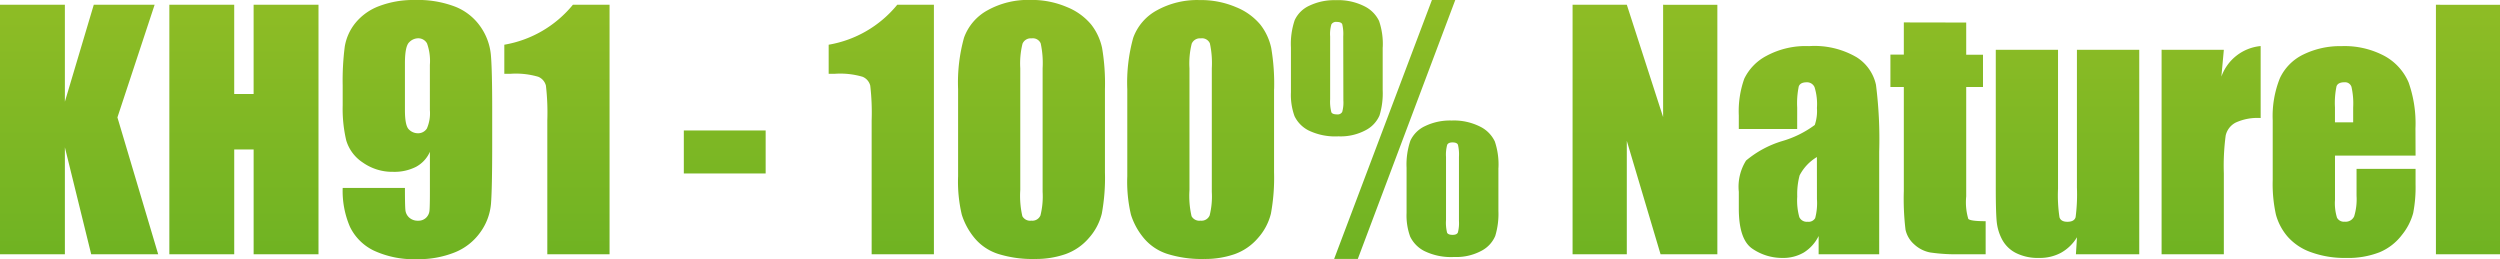 <svg xmlns="http://www.w3.org/2000/svg" xmlns:xlink="http://www.w3.org/1999/xlink" width="158.447" height="16.426" viewBox="0 0 158.447 16.426">
  <defs>
    <linearGradient id="linear-gradient" x1="0.5" x2="0.5" y2="1" gradientUnits="objectBoundingBox">
      <stop offset="0" stop-color="#94be26"/>
      <stop offset="1" stop-color="#62af21"/>
    </linearGradient>
  </defs>
  <path id="logo-preloader" d="M10.62-15.811,8.262-8.672,10.845,0H6.6L4.932-6.777V0H.82V-15.811H4.932v6.143l1.831-6.143Zm10.386,0V0H16.895V-6.641h-1.23V0H11.553V-15.811h4.111v5.654h1.23v-5.654ZM22.539-4.2h3.945q0,1.1.029,1.392a.742.742,0,0,0,.239.483.806.806,0,0,0,.571.2.694.694,0,0,0,.5-.186.717.717,0,0,0,.22-.479q.024-.293.024-1.182v-2.52a2,2,0,0,1-.879.952,3.026,3.026,0,0,1-1.455.317,3.235,3.235,0,0,1-1.914-.586,2.544,2.544,0,0,1-1.055-1.406,8.718,8.718,0,0,1-.225-2.217v-1.26a16.824,16.824,0,0,1,.132-2.471,3.213,3.213,0,0,1,.679-1.5,3.535,3.535,0,0,1,1.514-1.069,6.1,6.1,0,0,1,2.246-.381,6.587,6.587,0,0,1,2.6.439,3.531,3.531,0,0,1,1.572,1.265,3.708,3.708,0,0,1,.645,1.733q.088.908.088,3.516v2.2q0,2.822-.078,3.774a3.594,3.594,0,0,1-.679,1.8A3.652,3.652,0,0,1,29.629-.112a6.163,6.163,0,0,1-2.373.425,6.035,6.035,0,0,1-2.729-.537A3.241,3.241,0,0,1,23-1.738,5.733,5.733,0,0,1,22.539-4.2Zm3.945-4.932q0,1,.259,1.23a.791.791,0,0,0,.532.234.661.661,0,0,0,.6-.3,2.409,2.409,0,0,0,.19-1.167v-2.861a3.293,3.293,0,0,0-.181-1.367.634.634,0,0,0-.6-.322.8.8,0,0,0-.527.249q-.273.249-.273,1.343Zm12.969-6.68V0H35.508V-8.477a14.894,14.894,0,0,0-.088-2.207.825.825,0,0,0-.483-.562,5.013,5.013,0,0,0-1.763-.19h-.391v-1.843a7.171,7.171,0,0,0,4.346-2.532Zm9.893,7.969v2.725H44.16V-7.842ZM60.01-15.811V0H56.064V-8.477a14.894,14.894,0,0,0-.088-2.207.825.825,0,0,0-.483-.562,5.013,5.013,0,0,0-1.763-.19H53.34v-1.843a7.171,7.171,0,0,0,4.346-2.532Zm10.84,5.352v5.273a12.482,12.482,0,0,1-.2,2.617,3.618,3.618,0,0,1-.811,1.533A3.494,3.494,0,0,1,68.359-.01,5.713,5.713,0,0,1,66.416.3a7.231,7.231,0,0,1-2.354-.327,3.227,3.227,0,0,1-1.494-1.021,4.369,4.369,0,0,1-.791-1.46,9.11,9.11,0,0,1-.234-2.437v-5.518a10.6,10.6,0,0,1,.376-3.262,3.218,3.218,0,0,1,1.494-1.738,5.279,5.279,0,0,1,2.71-.654,5.684,5.684,0,0,1,2.324.454,3.879,3.879,0,0,1,1.533,1.108,3.657,3.657,0,0,1,.688,1.475A13.47,13.47,0,0,1,70.85-10.459ZM66.9-11.787a5.908,5.908,0,0,0-.122-1.577.54.54,0,0,0-.571-.317.565.565,0,0,0-.581.337,5.14,5.14,0,0,0-.142,1.558v7.715a5.726,5.726,0,0,0,.132,1.66.564.564,0,0,0,.571.283.557.557,0,0,0,.576-.332A4.954,4.954,0,0,0,66.9-3.955Zm14.668,1.328v5.273a12.482,12.482,0,0,1-.2,2.617,3.618,3.618,0,0,1-.811,1.533A3.494,3.494,0,0,1,79.082-.01,5.713,5.713,0,0,1,77.139.3a7.231,7.231,0,0,1-2.354-.327,3.227,3.227,0,0,1-1.494-1.021A4.369,4.369,0,0,1,72.5-2.5a9.11,9.11,0,0,1-.234-2.437v-5.518a10.6,10.6,0,0,1,.376-3.262,3.218,3.218,0,0,1,1.494-1.738,5.279,5.279,0,0,1,2.71-.654,5.684,5.684,0,0,1,2.324.454A3.879,3.879,0,0,1,80.7-14.551a3.657,3.657,0,0,1,.688,1.475A13.47,13.47,0,0,1,81.572-10.459Zm-3.945-1.328a5.908,5.908,0,0,0-.122-1.577.54.54,0,0,0-.571-.317.565.565,0,0,0-.581.337,5.14,5.14,0,0,0-.142,1.558v7.715a5.726,5.726,0,0,0,.132,1.66.564.564,0,0,0,.571.283.557.557,0,0,0,.576-.332,4.954,4.954,0,0,0,.137-1.494Zm15.43-4.326L86.875.3h-1.5l6.2-16.416Zm-4.6,3V-10.4a4.8,4.8,0,0,1-.2,1.6,1.9,1.9,0,0,1-.859.928,3.363,3.363,0,0,1-1.743.4,3.885,3.885,0,0,1-1.9-.376,1.991,1.991,0,0,1-.884-.9,3.927,3.927,0,0,1-.229-1.514v-2.842a4.692,4.692,0,0,1,.239-1.733,1.875,1.875,0,0,1,.923-.913,3.667,3.667,0,0,1,1.689-.352,3.7,3.7,0,0,1,1.807.386,2.014,2.014,0,0,1,.928.933A4.515,4.515,0,0,1,88.457-13.115Zm-2.5-.693a2.667,2.667,0,0,0-.063-.771q-.063-.146-.347-.146a.344.344,0,0,0-.342.156,2.2,2.2,0,0,0-.078.762v3.984A2.681,2.681,0,0,0,85.2-9q.068.137.361.137a.323.323,0,0,0,.327-.156,2.2,2.2,0,0,0,.073-.732Zm9.834,8.33v2.725a4.81,4.81,0,0,1-.2,1.592,1.9,1.9,0,0,1-.859.933,3.363,3.363,0,0,1-1.743.4,3.848,3.848,0,0,1-1.9-.381,2.011,2.011,0,0,1-.889-.908,3.9,3.9,0,0,1-.229-1.5V-5.479A4.656,4.656,0,0,1,90.21-7.2a1.9,1.9,0,0,1,.923-.918,3.624,3.624,0,0,1,1.689-.356,3.685,3.685,0,0,1,1.816.391,2.008,2.008,0,0,1,.923.938A4.567,4.567,0,0,1,95.791-5.479Zm-2.5-.684a2.726,2.726,0,0,0-.063-.776q-.063-.151-.347-.151-.264,0-.337.156a2.382,2.382,0,0,0-.073.771v3.984a2.629,2.629,0,0,0,.068.811q.068.137.352.137.264,0,.332-.151a2.34,2.34,0,0,0,.068-.737Zm16.377-9.648V0h-3.6l-2.139-7.187V0h-3.437V-15.811h3.438l2.3,7.119v-7.119Zm5.059,7.871h-3.7v-.869a6.13,6.13,0,0,1,.347-2.319,3.218,3.218,0,0,1,1.392-1.44,5.237,5.237,0,0,1,2.715-.625,5.283,5.283,0,0,1,3.018.708,2.759,2.759,0,0,1,1.221,1.738,27.234,27.234,0,0,1,.205,4.243V0h-3.838V-1.155a2.563,2.563,0,0,1-.933,1.042,2.573,2.573,0,0,1-1.362.347,3.333,3.333,0,0,1-1.9-.581q-.864-.581-.864-2.544V-3.955a3.12,3.12,0,0,1,.459-1.982,6.467,6.467,0,0,1,2.275-1.23,6.5,6.5,0,0,0,2.08-1.025,2.725,2.725,0,0,0,.137-1.074,3.62,3.62,0,0,0-.151-1.323.52.52,0,0,0-.5-.308q-.4,0-.5.259a5.258,5.258,0,0,0-.1,1.343Zm1.25,1.777A2.925,2.925,0,0,0,114.878-5a4.615,4.615,0,0,0-.151,1.348,3.926,3.926,0,0,0,.132,1.3.515.515,0,0,0,.522.293.484.484,0,0,0,.483-.229,3.707,3.707,0,0,0,.112-1.206Zm9.463-8.525v2.041H126.5V-10.6h-1.064v6.934a3.731,3.731,0,0,0,.132,1.426q.132.146,1.1.146V0h-1.592a11.379,11.379,0,0,1-1.924-.112,2.051,2.051,0,0,1-1.016-.518,1.72,1.72,0,0,1-.547-.928,16.447,16.447,0,0,1-.107-2.456V-10.6h-.85v-2.051h.85v-2.041Zm10.967,1.729V0h-4.014l.068-1.077a2.747,2.747,0,0,1-1.011.983,2.838,2.838,0,0,1-1.382.328,3.112,3.112,0,0,1-1.475-.312,2.032,2.032,0,0,1-.864-.83,3.037,3.037,0,0,1-.347-1.079q-.068-.562-.068-2.231v-8.74h3.945v8.818a9.2,9.2,0,0,0,.093,1.8q.093.283.5.283.439,0,.522-.293a11.232,11.232,0,0,0,.083-1.885v-8.721Zm5.361,0-.156,1.7a2.933,2.933,0,0,1,2.49-1.938v4.561a3.305,3.305,0,0,0-1.592.293,1.229,1.229,0,0,0-.625.815,14.62,14.62,0,0,0-.117,2.407V0h-3.945V-12.959ZM153.916-6.25h-5.107v2.8a3.111,3.111,0,0,0,.127,1.133.493.493,0,0,0,.488.254.592.592,0,0,0,.6-.337,3.686,3.686,0,0,0,.151-1.3V-5.41h3.74v.957a8.571,8.571,0,0,1-.151,1.846,3.756,3.756,0,0,1-.708,1.377,3.447,3.447,0,0,1-1.411,1.1A5.462,5.462,0,0,1,149.5.234a6.226,6.226,0,0,1-2.207-.361,3.533,3.533,0,0,1-1.489-.991,3.582,3.582,0,0,1-.737-1.387,8.953,8.953,0,0,1-.205-2.2V-8.486a6.435,6.435,0,0,1,.459-2.681,3.152,3.152,0,0,1,1.5-1.5,5.3,5.3,0,0,1,2.4-.522,5.373,5.373,0,0,1,2.739.63,3.465,3.465,0,0,1,1.514,1.67,7.828,7.828,0,0,1,.435,2.925Zm-3.955-2.109v-.947a4.775,4.775,0,0,0-.107-1.3.425.425,0,0,0-.439-.293q-.41,0-.508.249a5.186,5.186,0,0,0-.1,1.343v.947Zm9.307-7.451V0h-4.062V-15.811Z" transform="translate(-0.82 16.113)" fill="url(#linear-gradient)"/>
</svg>
